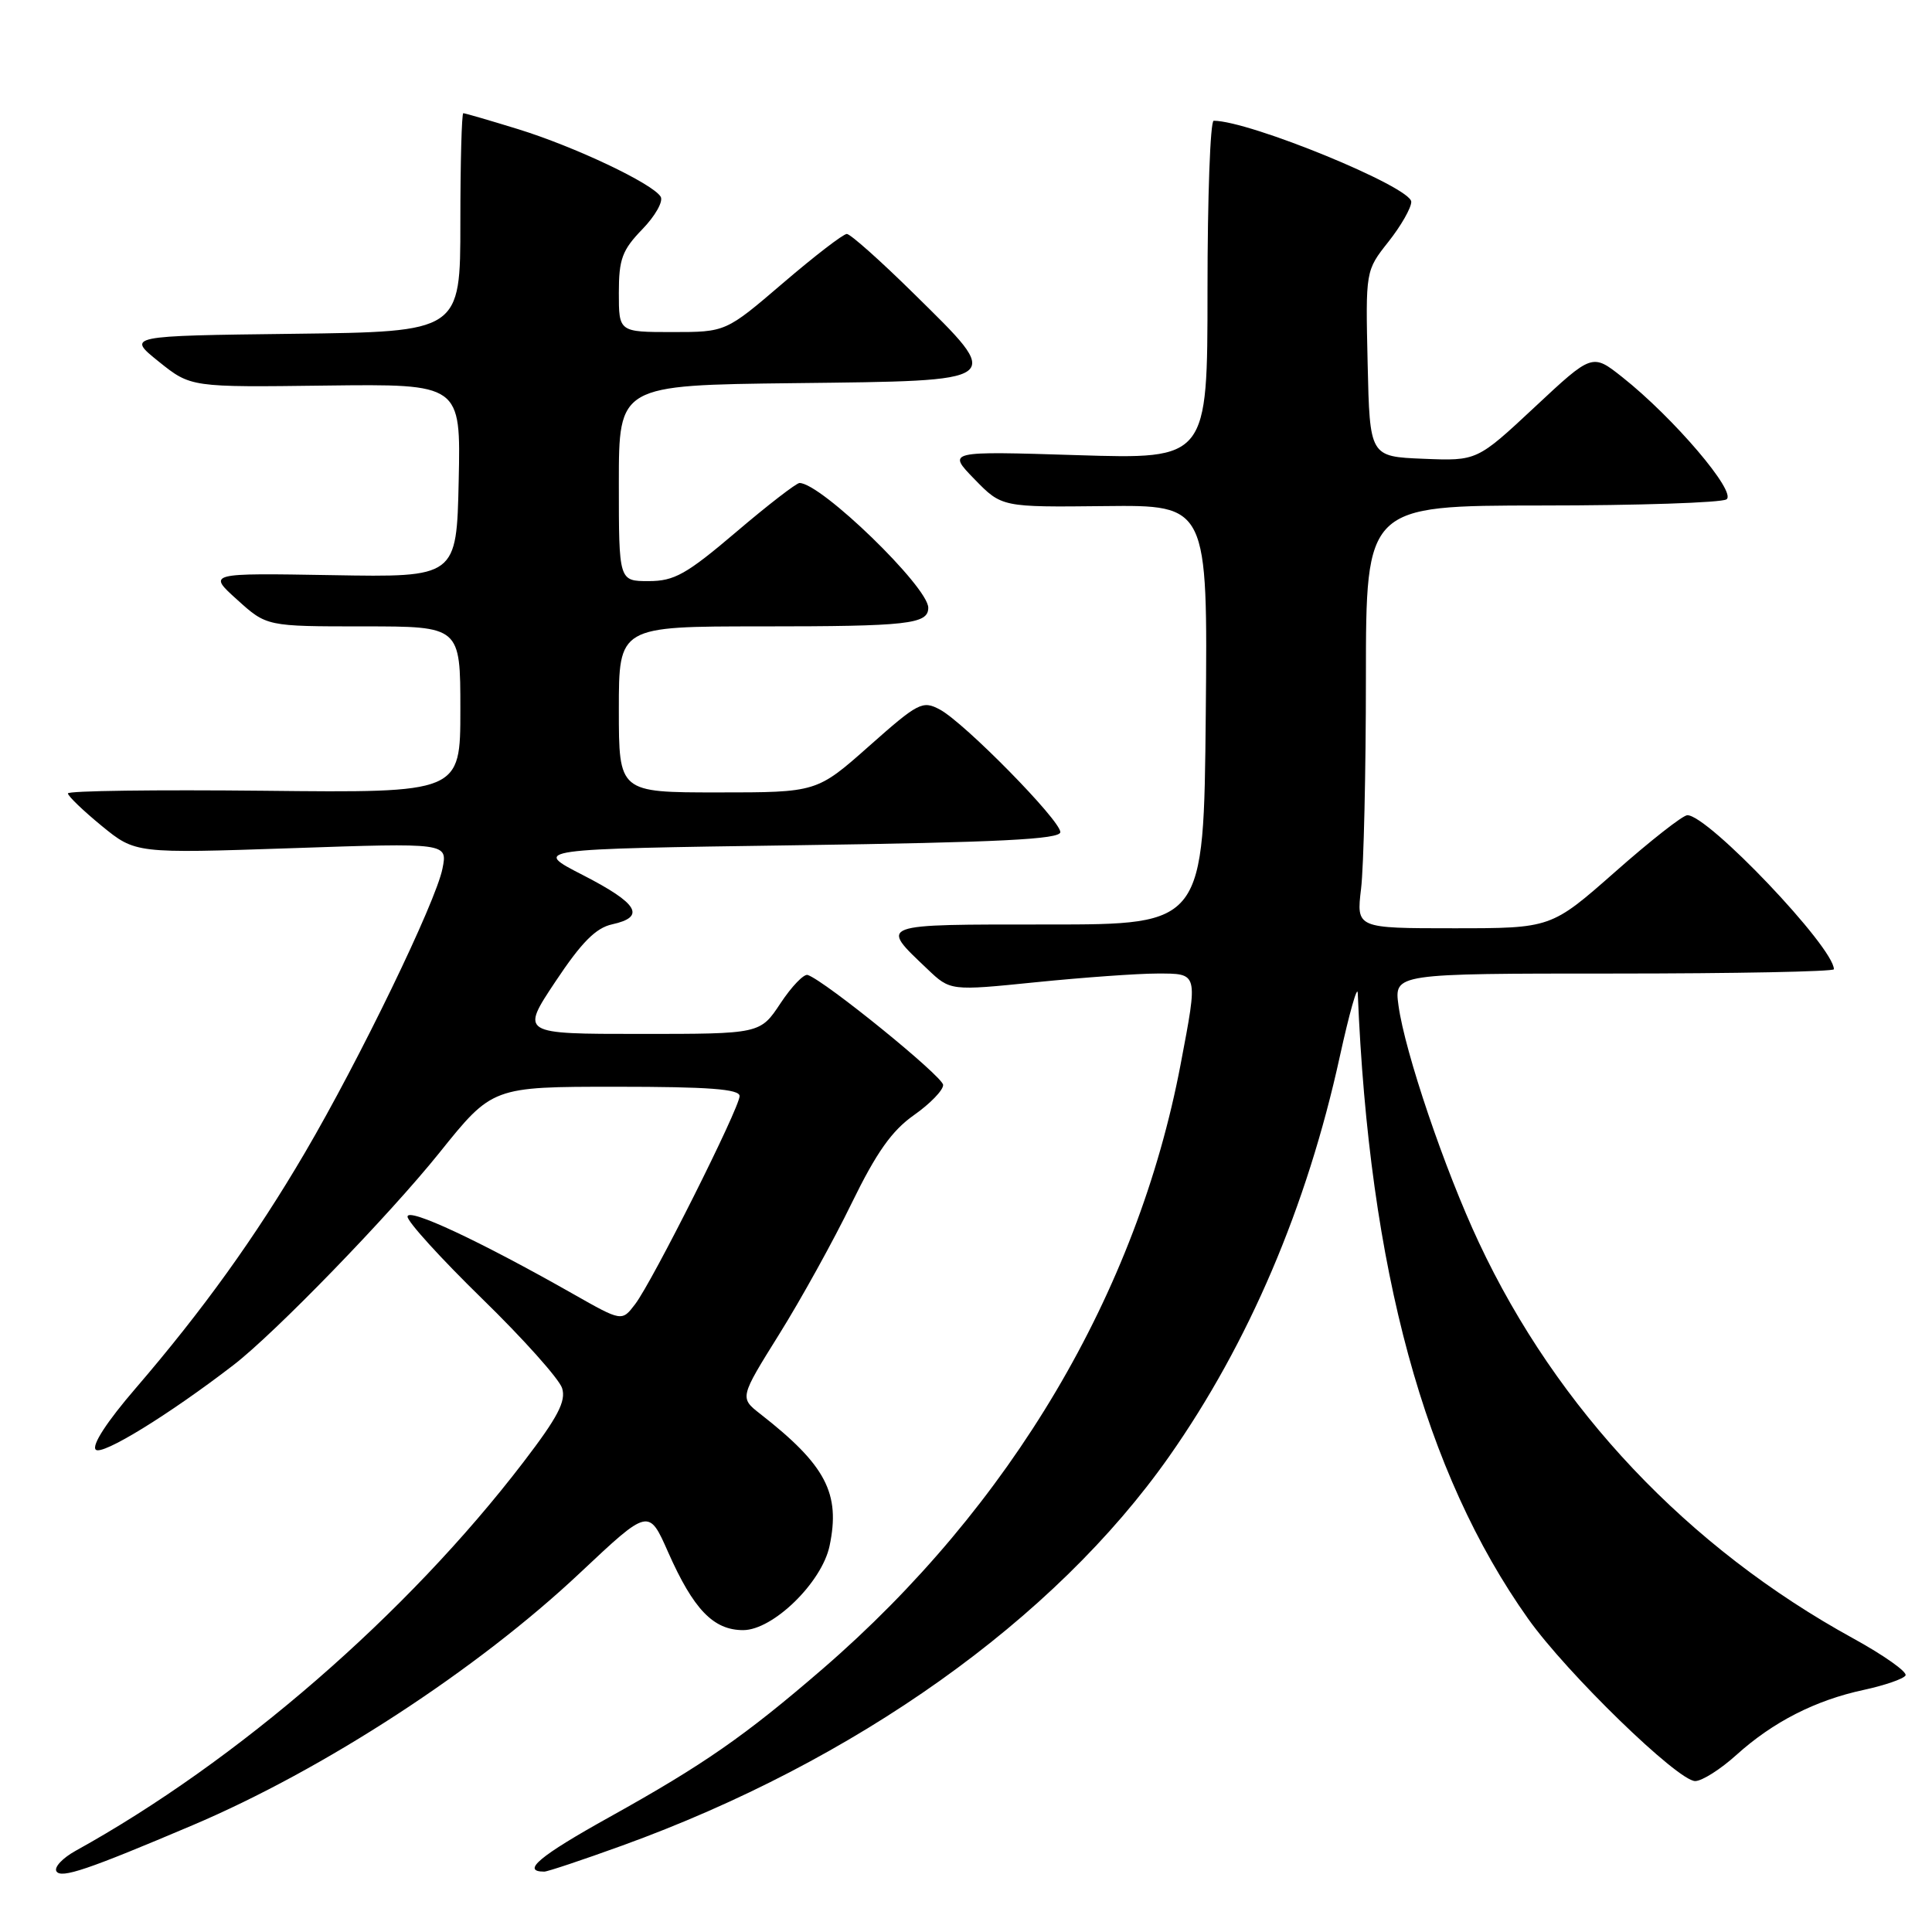 <?xml version="1.0" encoding="UTF-8" standalone="no"?>
<!DOCTYPE svg PUBLIC "-//W3C//DTD SVG 1.1//EN" "http://www.w3.org/Graphics/SVG/1.1/DTD/svg11.dtd" >
<svg xmlns="http://www.w3.org/2000/svg" xmlns:xlink="http://www.w3.org/1999/xlink" version="1.1" viewBox="0 0 256 256">
 <g >
 <path fill="currentColor"
d=" M 25.50 241.86 C 42.94 234.46 63.24 221.24 76.88 208.39 C 85.96 199.85 85.96 199.85 88.53 205.67 C 91.89 213.26 94.53 216.00 98.47 216.00 C 102.42 216.00 108.89 209.70 109.92 204.85 C 111.39 197.88 109.43 194.14 100.75 187.36 C 98.00 185.21 98.00 185.21 103.25 176.79 C 106.14 172.16 110.46 164.35 112.85 159.43 C 116.13 152.71 118.17 149.82 121.10 147.76 C 123.25 146.25 124.99 144.45 124.97 143.76 C 124.94 142.64 109.36 129.99 107.03 129.19 C 106.53 129.01 104.90 130.70 103.42 132.94 C 100.73 137.00 100.73 137.00 84.86 137.00 C 68.98 137.00 68.98 137.00 73.60 130.06 C 77.05 124.87 78.95 122.95 81.11 122.48 C 85.62 121.49 84.57 119.72 77.25 115.96 C 70.50 112.50 70.50 112.50 105.50 112.00 C 132.41 111.62 140.50 111.21 140.50 110.26 C 140.50 108.69 127.80 95.77 124.54 94.02 C 122.24 92.79 121.68 93.08 115.16 98.86 C 108.23 105.00 108.23 105.00 95.12 105.00 C 82.00 105.00 82.00 105.00 82.00 94.00 C 82.00 83.00 82.00 83.00 100.92 83.00 C 120.33 83.00 123.00 82.70 123.00 80.53 C 123.00 77.78 108.79 64.00 105.94 64.00 C 105.53 64.00 101.74 66.92 97.54 70.50 C 90.94 76.11 89.35 77.00 85.94 77.00 C 82.00 77.00 82.00 77.00 82.00 64.02 C 82.00 51.04 82.00 51.04 105.24 50.77 C 133.45 50.44 133.08 50.72 121.12 38.94 C 116.69 34.57 112.68 31.00 112.21 31.00 C 111.73 31.00 107.93 33.93 103.76 37.50 C 96.17 44.00 96.17 44.00 89.09 44.00 C 82.00 44.00 82.00 44.00 82.00 38.80 C 82.00 34.33 82.44 33.14 85.11 30.38 C 86.82 28.62 87.92 26.67 87.54 26.06 C 86.46 24.31 76.15 19.43 68.64 17.11 C 64.87 15.95 61.61 15.00 61.39 15.00 C 61.18 15.00 61.00 21.52 61.00 29.48 C 61.00 43.96 61.00 43.96 38.90 44.23 C 16.79 44.50 16.79 44.50 21.03 47.91 C 25.28 51.32 25.28 51.32 43.17 51.09 C 61.06 50.87 61.06 50.87 60.78 63.68 C 60.50 76.50 60.50 76.50 44.00 76.21 C 27.50 75.93 27.50 75.93 31.42 79.46 C 35.33 83.00 35.33 83.00 48.17 83.00 C 61.00 83.00 61.00 83.00 61.00 94.03 C 61.00 105.06 61.00 105.06 35.00 104.78 C 20.70 104.63 9.00 104.78 9.00 105.13 C 9.00 105.48 11.01 107.41 13.47 109.43 C 17.95 113.09 17.95 113.09 38.63 112.39 C 59.31 111.68 59.31 111.68 58.63 115.09 C 57.75 119.54 47.64 140.41 40.39 152.76 C 33.85 163.91 26.87 173.61 17.97 183.96 C 14.16 188.38 12.12 191.52 12.69 192.09 C 13.51 192.91 22.37 187.47 30.93 180.88 C 36.43 176.65 51.53 161.08 58.22 152.75 C 65.24 144.00 65.24 144.00 81.62 144.00 C 93.91 144.00 98.00 144.31 98.00 145.23 C 98.00 146.80 86.48 169.76 84.16 172.81 C 82.40 175.12 82.40 175.12 75.95 171.46 C 63.49 164.39 54.00 159.96 54.00 161.21 C 54.00 161.89 58.45 166.78 63.89 172.09 C 69.33 177.39 74.09 182.72 74.48 183.93 C 75.03 185.66 73.92 187.78 69.34 193.76 C 53.95 213.87 31.47 233.38 10.02 245.24 C 8.29 246.20 7.14 247.42 7.48 247.96 C 8.09 248.95 11.62 247.75 25.50 241.86 Z  M 82.44 244.55 C 113.36 233.36 139.73 214.60 154.91 193.00 C 165.44 178.02 173.19 159.87 177.53 140.00 C 178.80 134.22 179.87 130.45 179.91 131.60 C 181.41 168.21 188.74 195.12 202.49 214.50 C 207.60 221.70 222.32 236.00 224.62 236.00 C 225.52 236.00 227.98 234.44 230.08 232.54 C 234.93 228.16 240.56 225.29 246.96 223.92 C 249.72 223.32 252.21 222.47 252.49 222.01 C 252.77 221.56 249.67 219.36 245.60 217.12 C 223.65 205.08 206.31 186.74 195.95 164.62 C 191.43 154.99 186.16 139.44 185.31 133.25 C 184.73 129.00 184.73 129.00 213.86 129.00 C 229.89 129.00 243.00 128.74 243.00 128.43 C 243.00 125.52 226.31 107.98 223.58 108.02 C 222.99 108.02 218.68 111.40 214.02 115.52 C 205.53 123.00 205.53 123.00 192.63 123.00 C 179.72 123.00 179.72 123.00 180.35 117.75 C 180.70 114.86 180.99 102.26 180.99 89.75 C 181.00 67.00 181.00 67.00 204.25 66.98 C 217.04 66.98 228.07 66.61 228.76 66.17 C 230.20 65.26 221.76 55.35 214.96 49.97 C 210.98 46.82 210.98 46.82 203.35 53.95 C 195.71 61.08 195.71 61.08 188.60 60.79 C 181.50 60.50 181.50 60.50 181.22 48.18 C 180.94 35.87 180.94 35.87 183.97 32.04 C 185.64 29.93 187.00 27.55 187.00 26.74 C 187.00 24.79 165.58 16.00 160.82 16.00 C 160.37 16.00 160.00 26.09 160.00 38.42 C 160.00 60.85 160.00 60.85 142.75 60.31 C 125.50 59.77 125.50 59.77 129.12 63.49 C 132.74 67.21 132.74 67.21 146.39 67.06 C 160.03 66.91 160.03 66.91 159.77 94.71 C 159.50 122.50 159.50 122.50 138.85 122.50 C 116.11 122.50 116.52 122.35 122.88 128.40 C 125.92 131.30 125.92 131.30 137.27 130.15 C 143.51 129.52 150.73 129.00 153.31 129.00 C 158.82 129.00 158.76 128.78 156.44 141.02 C 150.69 171.29 133.94 199.59 109.00 221.14 C 98.69 230.04 93.25 233.82 80.78 240.76 C 71.50 245.92 69.00 248.00 72.12 248.00 C 72.55 248.00 77.20 246.45 82.44 244.55 Z "/>
</g>
</svg>